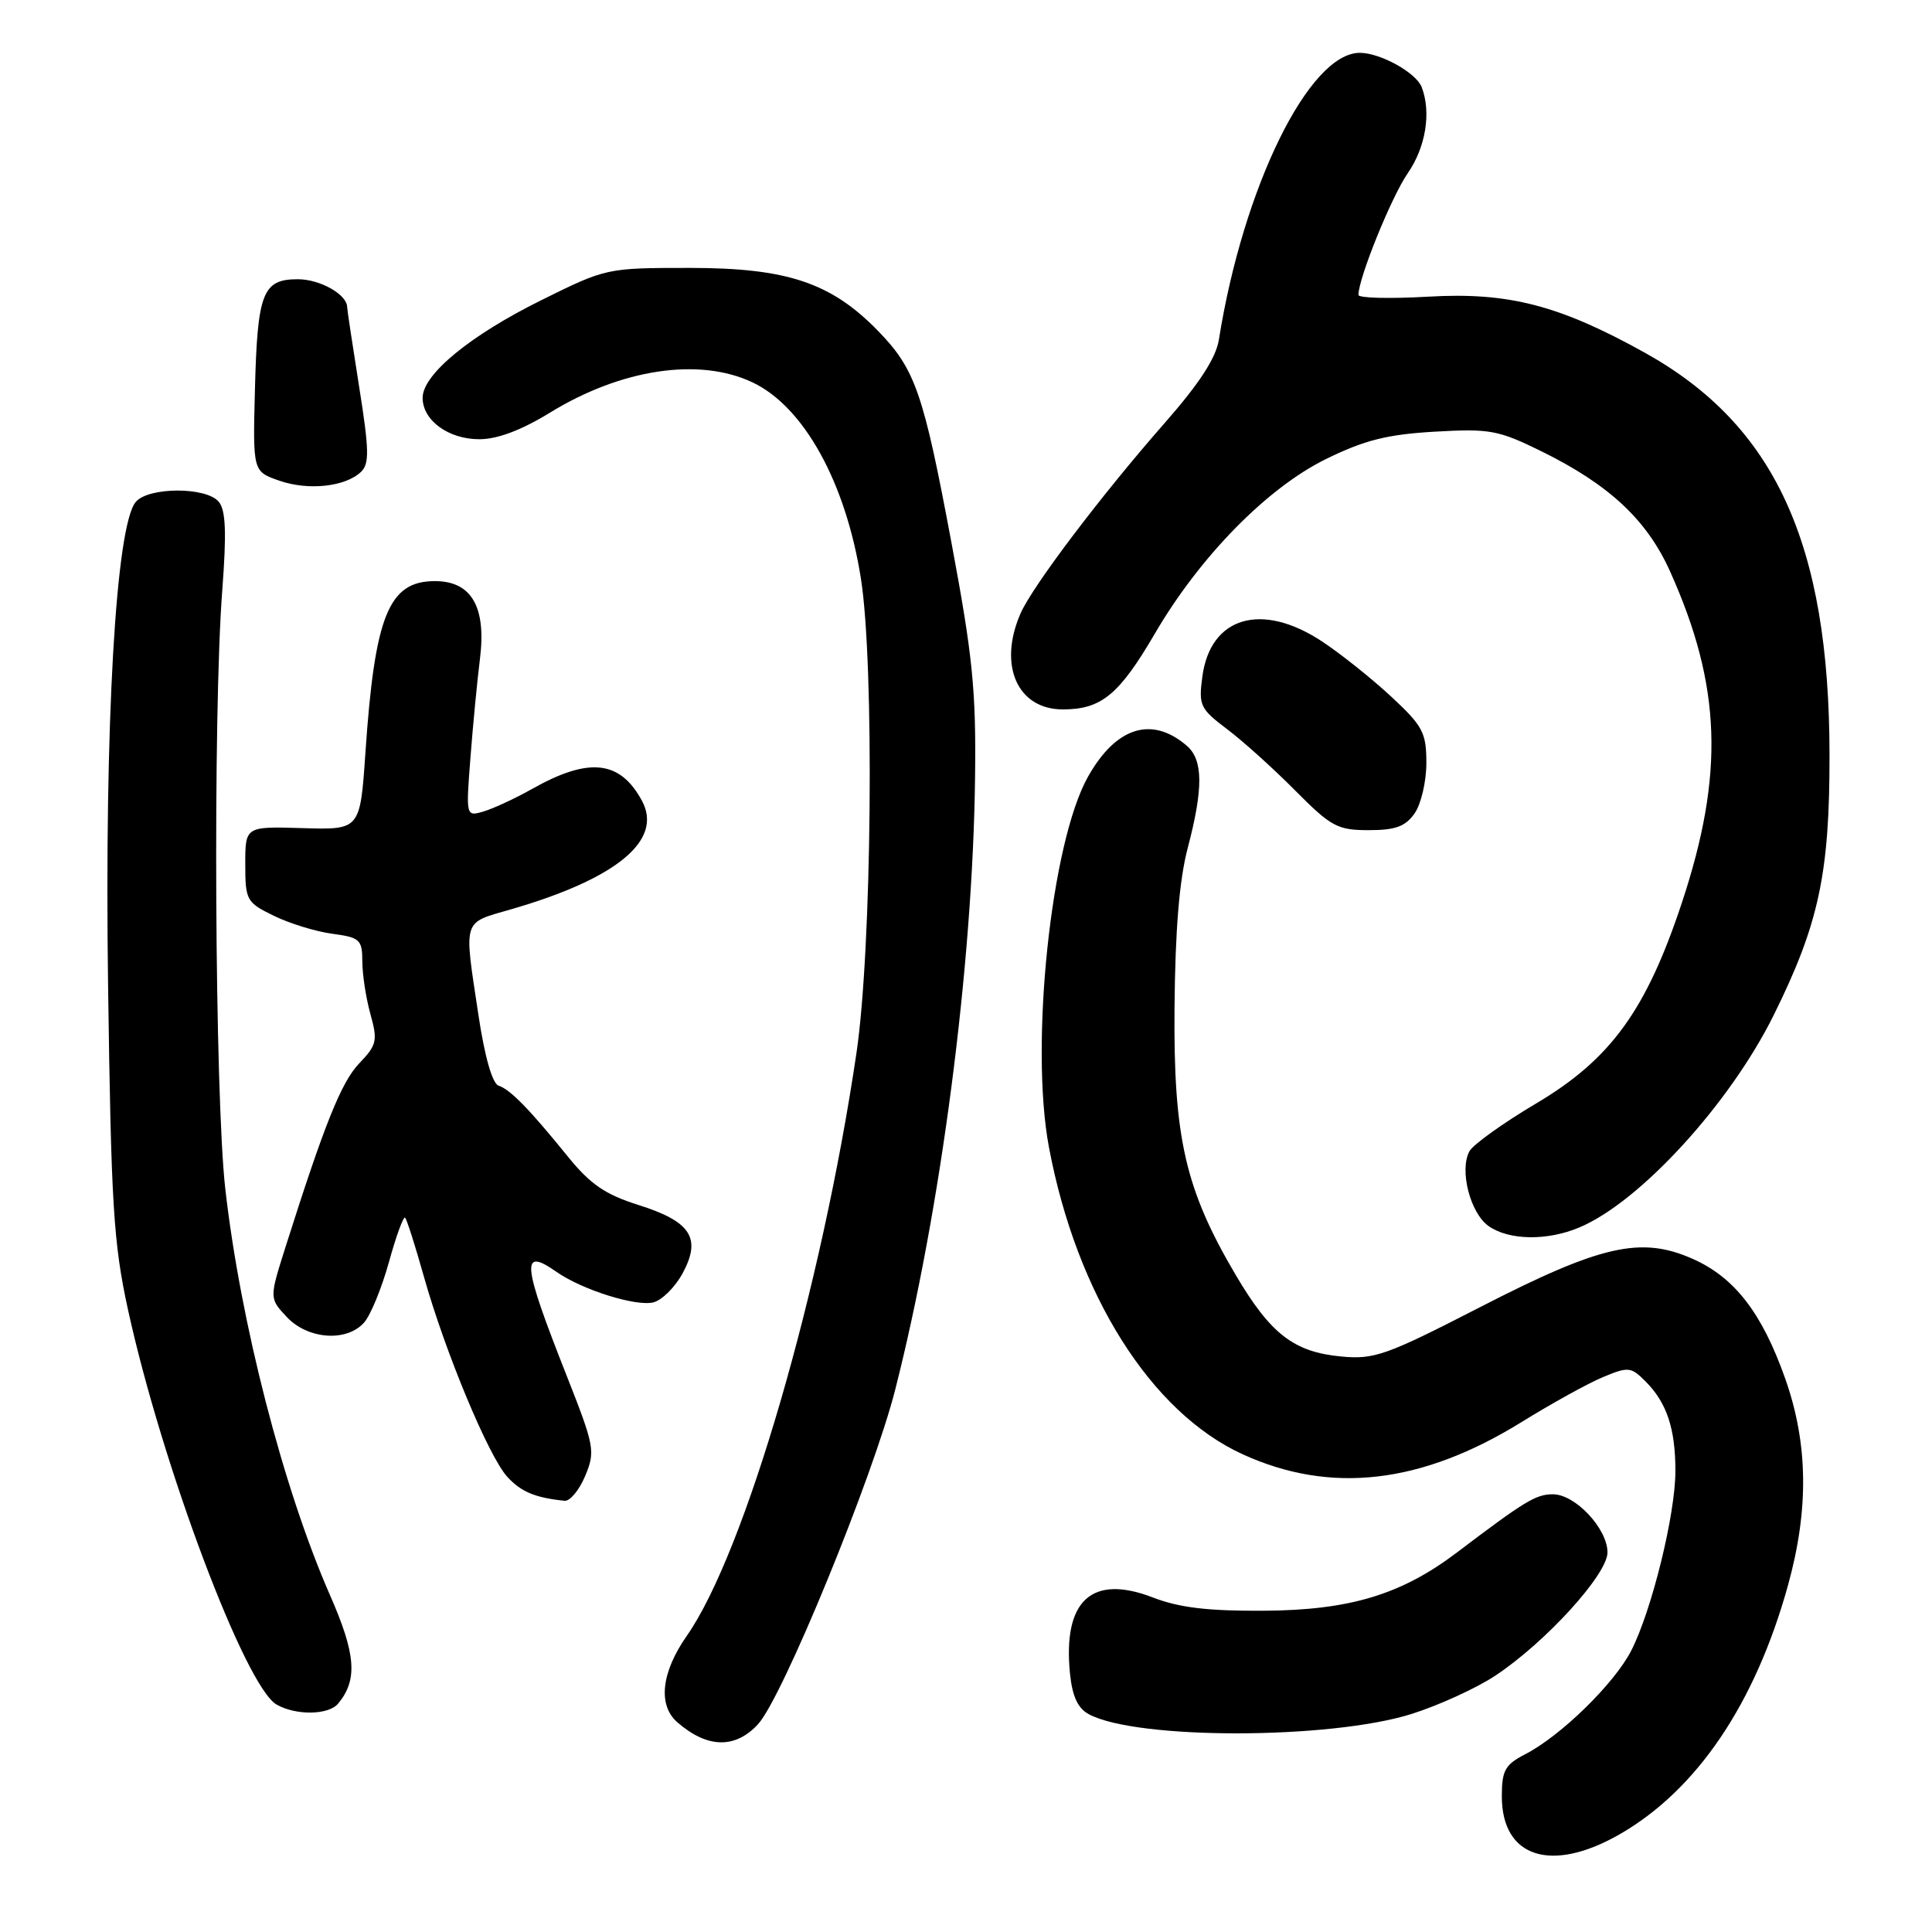 <?xml version="1.0" encoding="UTF-8" standalone="no"?>
<!DOCTYPE svg PUBLIC "-//W3C//DTD SVG 1.1//EN" "http://www.w3.org/Graphics/SVG/1.1/DTD/svg11.dtd" >
<svg xmlns="http://www.w3.org/2000/svg" xmlns:xlink="http://www.w3.org/1999/xlink" version="1.1" viewBox="0 0 256 256">
 <g >
 <path fill="currentColor"
d=" M 214.60 243.06 C 224.85 237.18 232.58 225.74 236.93 210.02 C 239.70 200.00 239.59 191.28 236.56 182.70 C 233.48 173.97 229.84 169.26 224.28 166.80 C 217.43 163.77 212.13 164.97 196.09 173.22 C 183.63 179.62 182.10 180.16 177.68 179.74 C 171.42 179.14 168.35 176.76 163.72 168.91 C 157.04 157.57 155.48 150.74 155.63 133.50 C 155.72 123.24 156.27 116.56 157.38 112.36 C 159.46 104.45 159.43 100.68 157.25 98.81 C 152.62 94.83 147.87 96.32 144.16 102.93 C 139.26 111.64 136.44 138.44 138.99 152.01 C 142.66 171.53 152.50 187.13 164.64 192.69 C 176.31 198.03 188.37 196.64 201.65 188.41 C 205.59 185.97 210.42 183.30 212.39 182.48 C 215.76 181.07 216.11 181.11 218.03 183.03 C 220.85 185.85 222.00 189.28 222.00 194.91 C 222.00 200.66 218.88 213.36 216.15 218.71 C 213.93 223.06 206.84 230.00 202.11 232.44 C 199.42 233.83 199.00 234.59 199.00 238.03 C 199.00 246.13 205.55 248.25 214.60 243.06 Z  M 100.43 228.48 C 103.68 224.98 115.68 195.71 118.63 184.10 C 124.68 160.30 128.90 127.96 129.20 103.00 C 129.35 91.51 128.88 86.89 126.09 72.00 C 122.35 51.99 121.28 48.91 116.31 43.81 C 110.11 37.45 104.26 35.50 91.42 35.50 C 80.40 35.50 80.31 35.52 71.72 39.78 C 62.28 44.45 56.00 49.62 56.00 52.71 C 56.00 55.70 59.41 58.20 63.51 58.20 C 65.90 58.20 69.07 57.01 72.82 54.71 C 82.31 48.87 92.65 47.32 99.72 50.67 C 106.52 53.90 112.06 63.91 114.07 76.63 C 115.88 88.03 115.53 125.71 113.49 139.50 C 108.86 170.86 98.70 205.76 90.99 216.78 C 87.62 221.60 87.15 225.95 89.75 228.21 C 93.71 231.66 97.40 231.75 100.43 228.48 Z  M 187.04 227.11 C 190.64 225.97 195.64 223.69 198.14 222.03 C 204.80 217.62 213.00 208.61 213.00 205.71 C 213.00 202.55 208.73 198.00 205.77 198.00 C 203.52 198.00 202.09 198.86 193.04 205.72 C 185.67 211.30 178.84 213.36 167.50 213.43 C 160.10 213.48 156.27 213.03 152.78 211.68 C 144.66 208.54 140.81 212.08 141.78 221.77 C 142.09 224.79 142.82 226.37 144.29 227.15 C 150.61 230.54 176.22 230.51 187.04 227.11 Z  M 44.80 225.74 C 47.42 222.59 47.17 219.20 43.72 211.35 C 37.53 197.23 31.85 175.18 29.85 157.50 C 28.46 145.24 28.20 94.49 29.45 78.24 C 30.03 70.58 29.92 67.61 28.99 66.49 C 27.33 64.49 19.65 64.51 17.98 66.52 C 15.34 69.70 13.84 95.93 14.32 130.50 C 14.72 159.64 15.03 164.67 16.95 173.50 C 21.46 194.13 32.48 223.44 36.63 225.85 C 39.18 227.33 43.53 227.27 44.80 225.74 Z  M 77.54 195.57 C 78.90 192.30 78.78 191.66 75.10 182.32 C 69.17 167.31 68.97 165.19 73.74 168.53 C 77.12 170.90 84.27 173.15 86.58 172.57 C 87.72 172.28 89.47 170.54 90.46 168.70 C 92.97 164.05 91.54 161.85 84.58 159.66 C 80.20 158.28 78.22 156.92 75.26 153.27 C 70.11 146.92 67.62 144.37 66.06 143.85 C 65.24 143.58 64.22 140.01 63.39 134.46 C 61.45 121.58 61.21 122.37 67.75 120.48 C 81.74 116.42 87.86 111.35 85.08 106.14 C 82.18 100.74 78.05 100.28 70.50 104.54 C 68.30 105.78 65.43 107.11 64.12 107.51 C 61.73 108.22 61.73 108.22 62.34 100.36 C 62.67 96.04 63.24 90.14 63.60 87.27 C 64.45 80.41 62.47 77.00 57.63 77.00 C 51.50 77.00 49.66 81.55 48.42 99.73 C 47.72 109.96 47.72 109.96 40.11 109.73 C 32.50 109.50 32.50 109.50 32.50 114.50 C 32.50 119.29 32.66 119.58 36.29 121.35 C 38.37 122.37 41.86 123.44 44.04 123.73 C 47.69 124.22 48.00 124.51 48.01 127.38 C 48.01 129.10 48.49 132.24 49.08 134.36 C 50.06 137.89 49.94 138.46 47.61 140.89 C 45.23 143.37 43.01 148.90 37.82 165.27 C 35.68 172.03 35.68 172.03 38.01 174.52 C 40.80 177.48 45.93 177.85 48.24 175.25 C 49.10 174.29 50.58 170.68 51.54 167.22 C 52.49 163.77 53.46 161.13 53.68 161.35 C 53.90 161.57 55.02 165.07 56.16 169.13 C 58.98 179.15 64.76 193.02 67.23 195.70 C 69.05 197.68 70.92 198.46 74.80 198.86 C 75.52 198.94 76.75 197.46 77.54 195.57 Z  M 209.28 162.64 C 217.31 159.26 229.20 146.27 235.03 134.50 C 241.01 122.42 242.44 115.76 242.42 100.00 C 242.40 72.00 235.18 56.31 217.92 46.72 C 206.62 40.44 199.87 38.69 189.25 39.31 C 184.16 39.60 180.00 39.50 180.00 39.08 C 180.00 36.87 184.38 26.06 186.53 22.96 C 188.92 19.51 189.67 14.90 188.38 11.54 C 187.64 9.63 182.90 7.00 180.18 7.00 C 173.46 7.00 164.73 24.77 161.51 45.00 C 161.13 47.42 158.93 50.81 154.37 56.00 C 145.97 65.56 136.79 77.69 135.22 81.30 C 132.23 88.16 134.81 94.00 140.83 94.00 C 145.94 94.00 148.29 92.06 153.04 83.93 C 158.99 73.75 167.88 64.68 175.67 60.84 C 180.80 58.32 183.77 57.57 190.08 57.20 C 197.42 56.78 198.51 56.98 204.27 59.81 C 213.25 64.24 218.23 68.89 221.31 75.75 C 228.10 90.89 228.51 102.58 222.84 119.67 C 218.13 133.87 213.42 140.36 203.57 146.20 C 199.20 148.79 195.22 151.64 194.72 152.53 C 193.34 155.01 194.80 160.75 197.26 162.47 C 199.96 164.36 205.03 164.44 209.28 162.64 Z  M 187.44 107.78 C 188.30 106.56 189.00 103.55 189.00 101.10 C 189.00 97.08 188.54 96.21 184.37 92.33 C 181.82 89.96 177.70 86.66 175.20 85.01 C 167.20 79.71 160.39 81.70 159.32 89.63 C 158.81 93.48 159.01 93.91 162.60 96.62 C 164.70 98.20 168.76 101.86 171.62 104.75 C 176.38 109.54 177.22 110.00 181.36 110.00 C 184.90 110.00 186.22 109.52 187.44 107.78 Z  M 47.84 62.52 C 48.96 61.46 48.92 59.60 47.59 51.26 C 46.72 45.76 46.00 41.01 46.00 40.70 C 46.00 39.03 42.42 37.00 39.46 37.00 C 34.80 37.00 34.11 38.77 33.78 51.61 C 33.50 62.47 33.50 62.47 37.00 63.69 C 40.85 65.03 45.76 64.51 47.84 62.52 Z "/>
</g>
</svg>